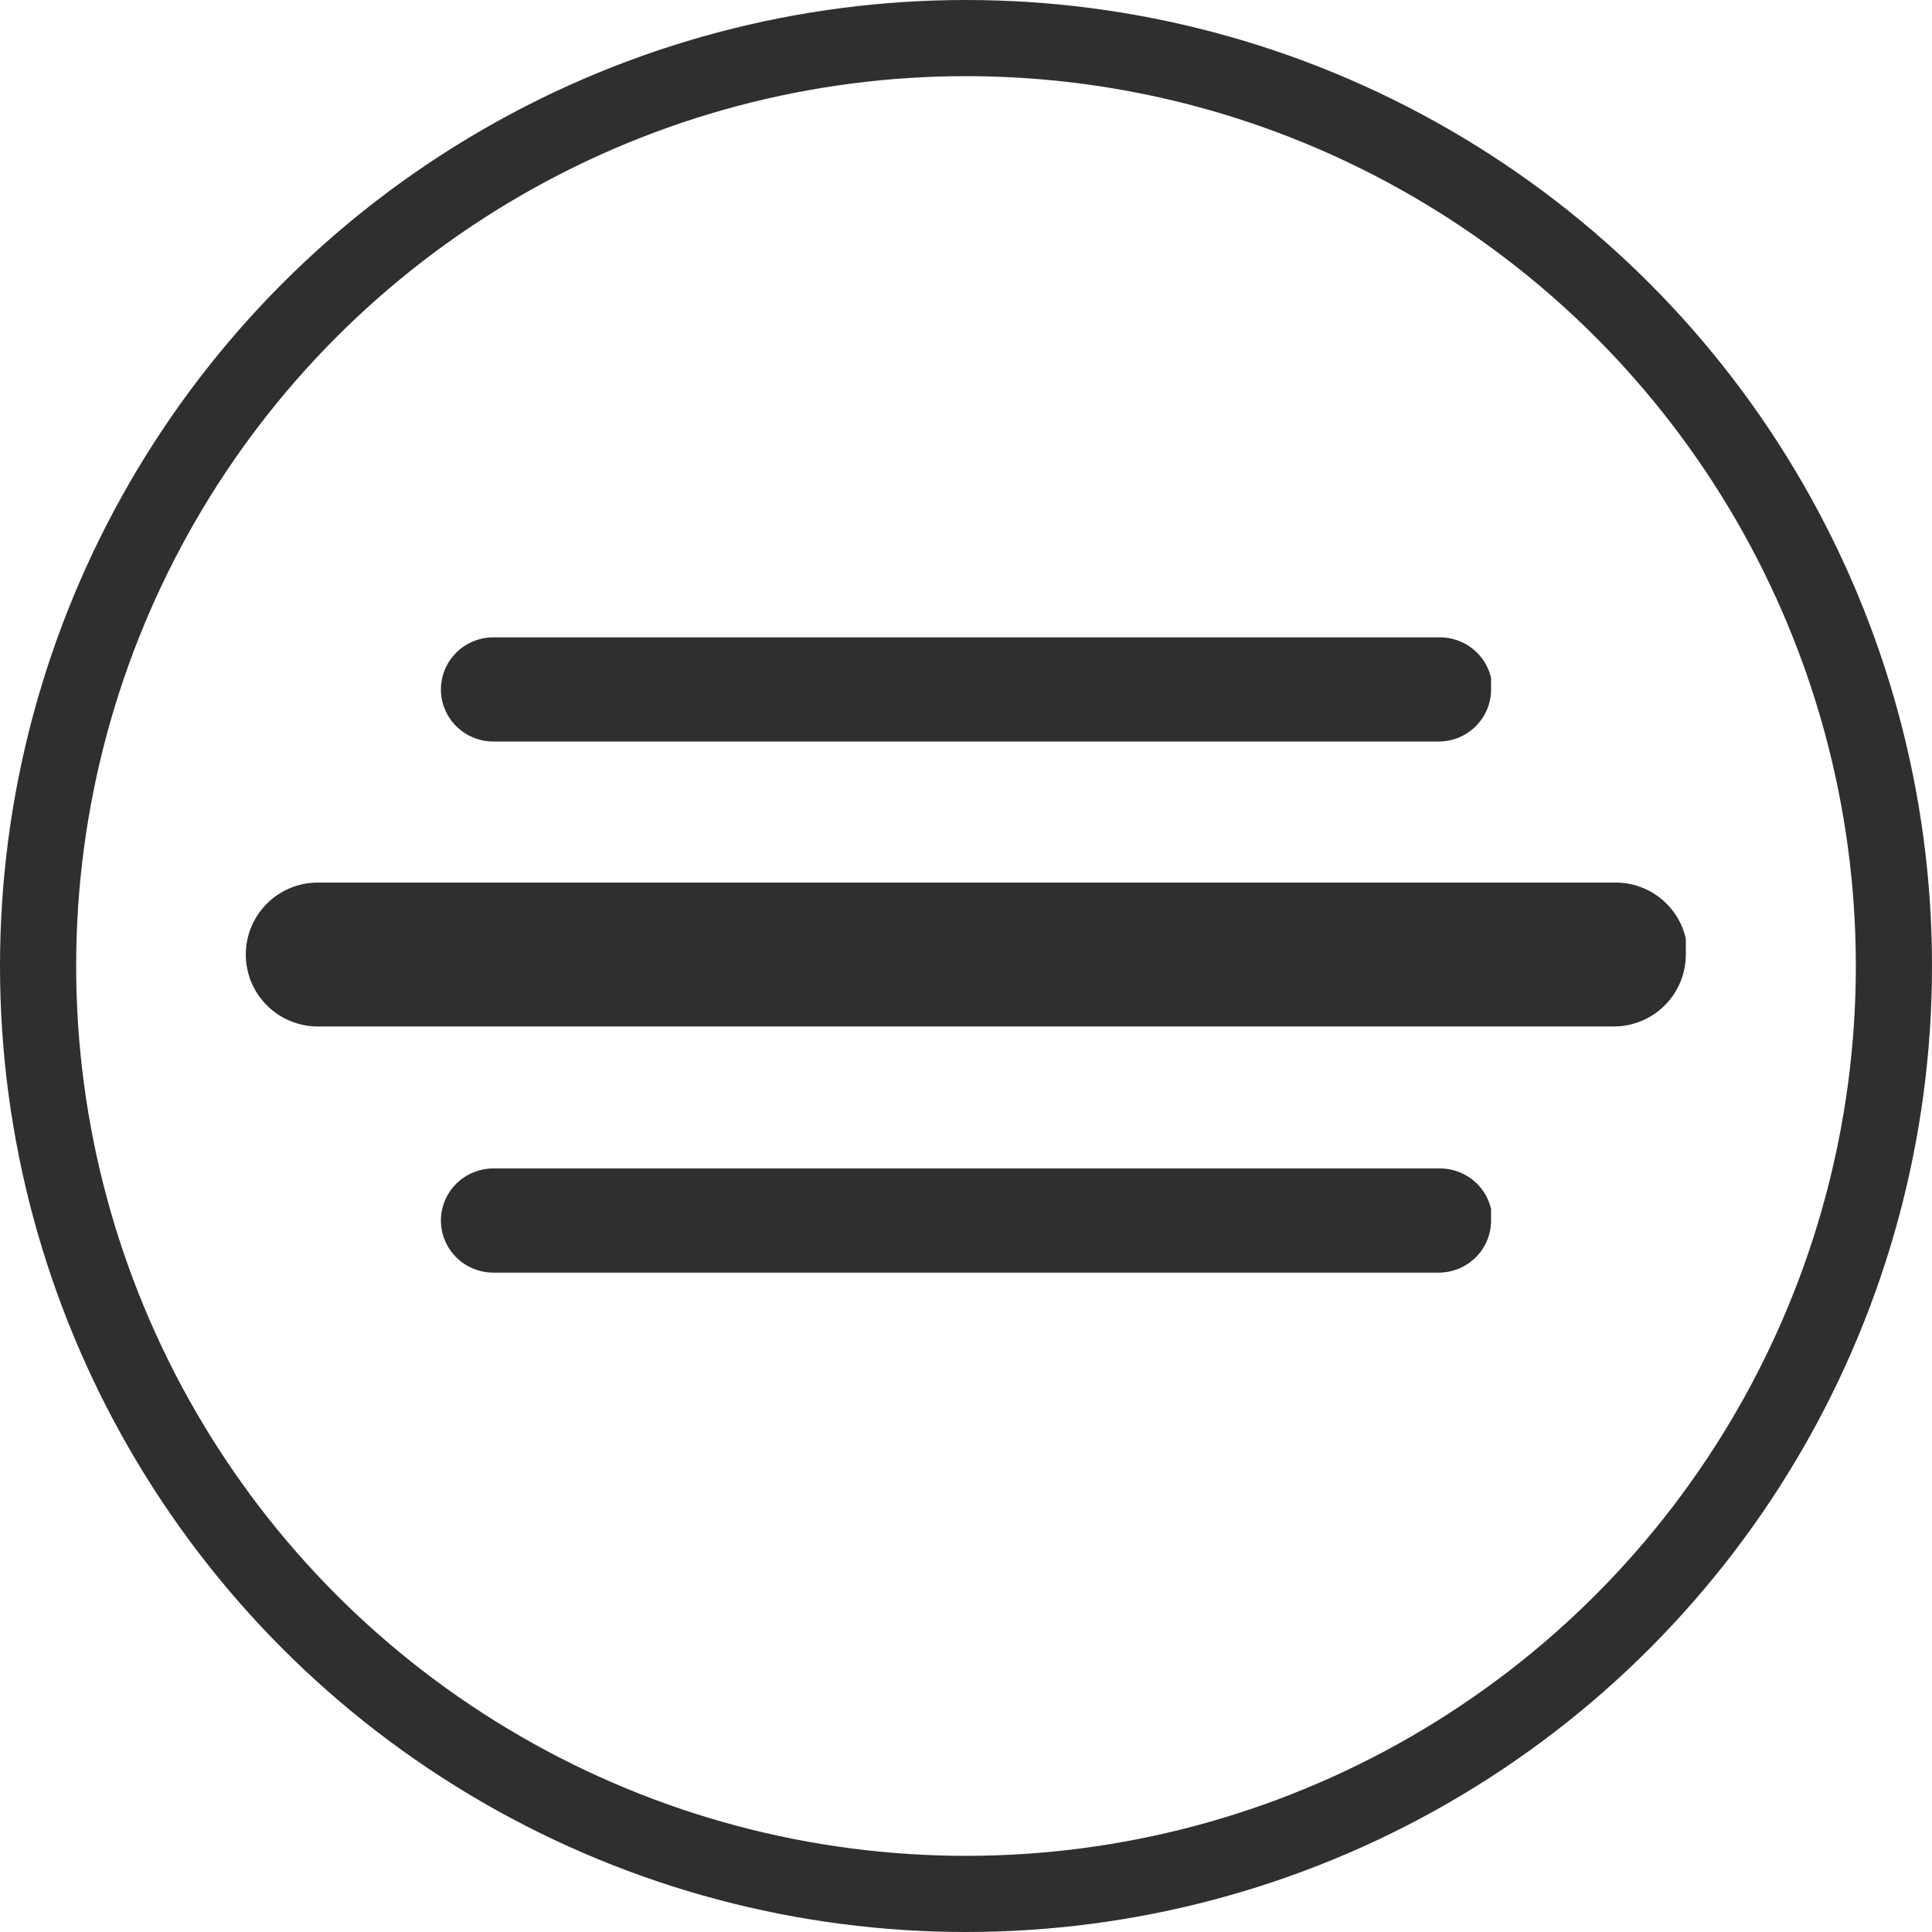 <svg width="964" height="964" viewBox="0 0 964 964" fill="none" xmlns="http://www.w3.org/2000/svg">
<path d="M841.169 473.038L841.169 468.371C839.344 460.273 834.767 453.057 828.217 447.951C821.666 442.846 813.548 440.166 805.243 440.369L158.568 440.369C149.039 440.369 139.901 444.151 133.164 450.884C126.426 457.617 122.641 466.748 122.641 476.269C122.641 485.79 126.426 494.922 133.164 501.654C139.901 508.387 149.039 512.169 158.568 512.169L805.243 512.169C814.771 512.169 823.909 508.387 830.647 501.654C837.384 494.922 841.169 485.79 841.169 476.269L841.169 473.038Z" fill="#2F2F2F"/>
<path d="M744 341.664L744 338.285C742.669 332.421 739.331 327.195 734.554 323.498C729.777 319.801 723.856 317.861 717.8 318.008L246.2 318.008C239.251 318.008 232.587 320.747 227.674 325.622C222.76 330.497 220 337.109 220 344.004C220 350.898 222.76 357.511 227.674 362.386C232.587 367.261 239.251 370 246.2 370L717.8 370C724.749 370 731.413 367.261 736.326 362.386C741.24 357.511 744 350.898 744 344.004L744 341.664Z" fill="#2F2F2F"/>
<path d="M744 606.664L744 603.285C742.669 597.421 739.331 592.195 734.554 588.498C729.777 584.801 723.856 582.861 717.8 583.008L246.2 583.008C239.251 583.008 232.587 585.747 227.674 590.622C222.76 595.497 220 602.109 220 609.004C220 615.898 222.76 622.511 227.674 627.386C232.587 632.261 239.251 635 246.2 635L717.8 635C724.749 635 731.413 632.261 736.326 627.386C741.24 622.511 744 615.898 744 609.004L744 606.664Z" fill="#2F2F2F"/>
<circle cx="482" cy="482" r="463" stroke="#2F2F2F" stroke-width="38"/>
</svg>
